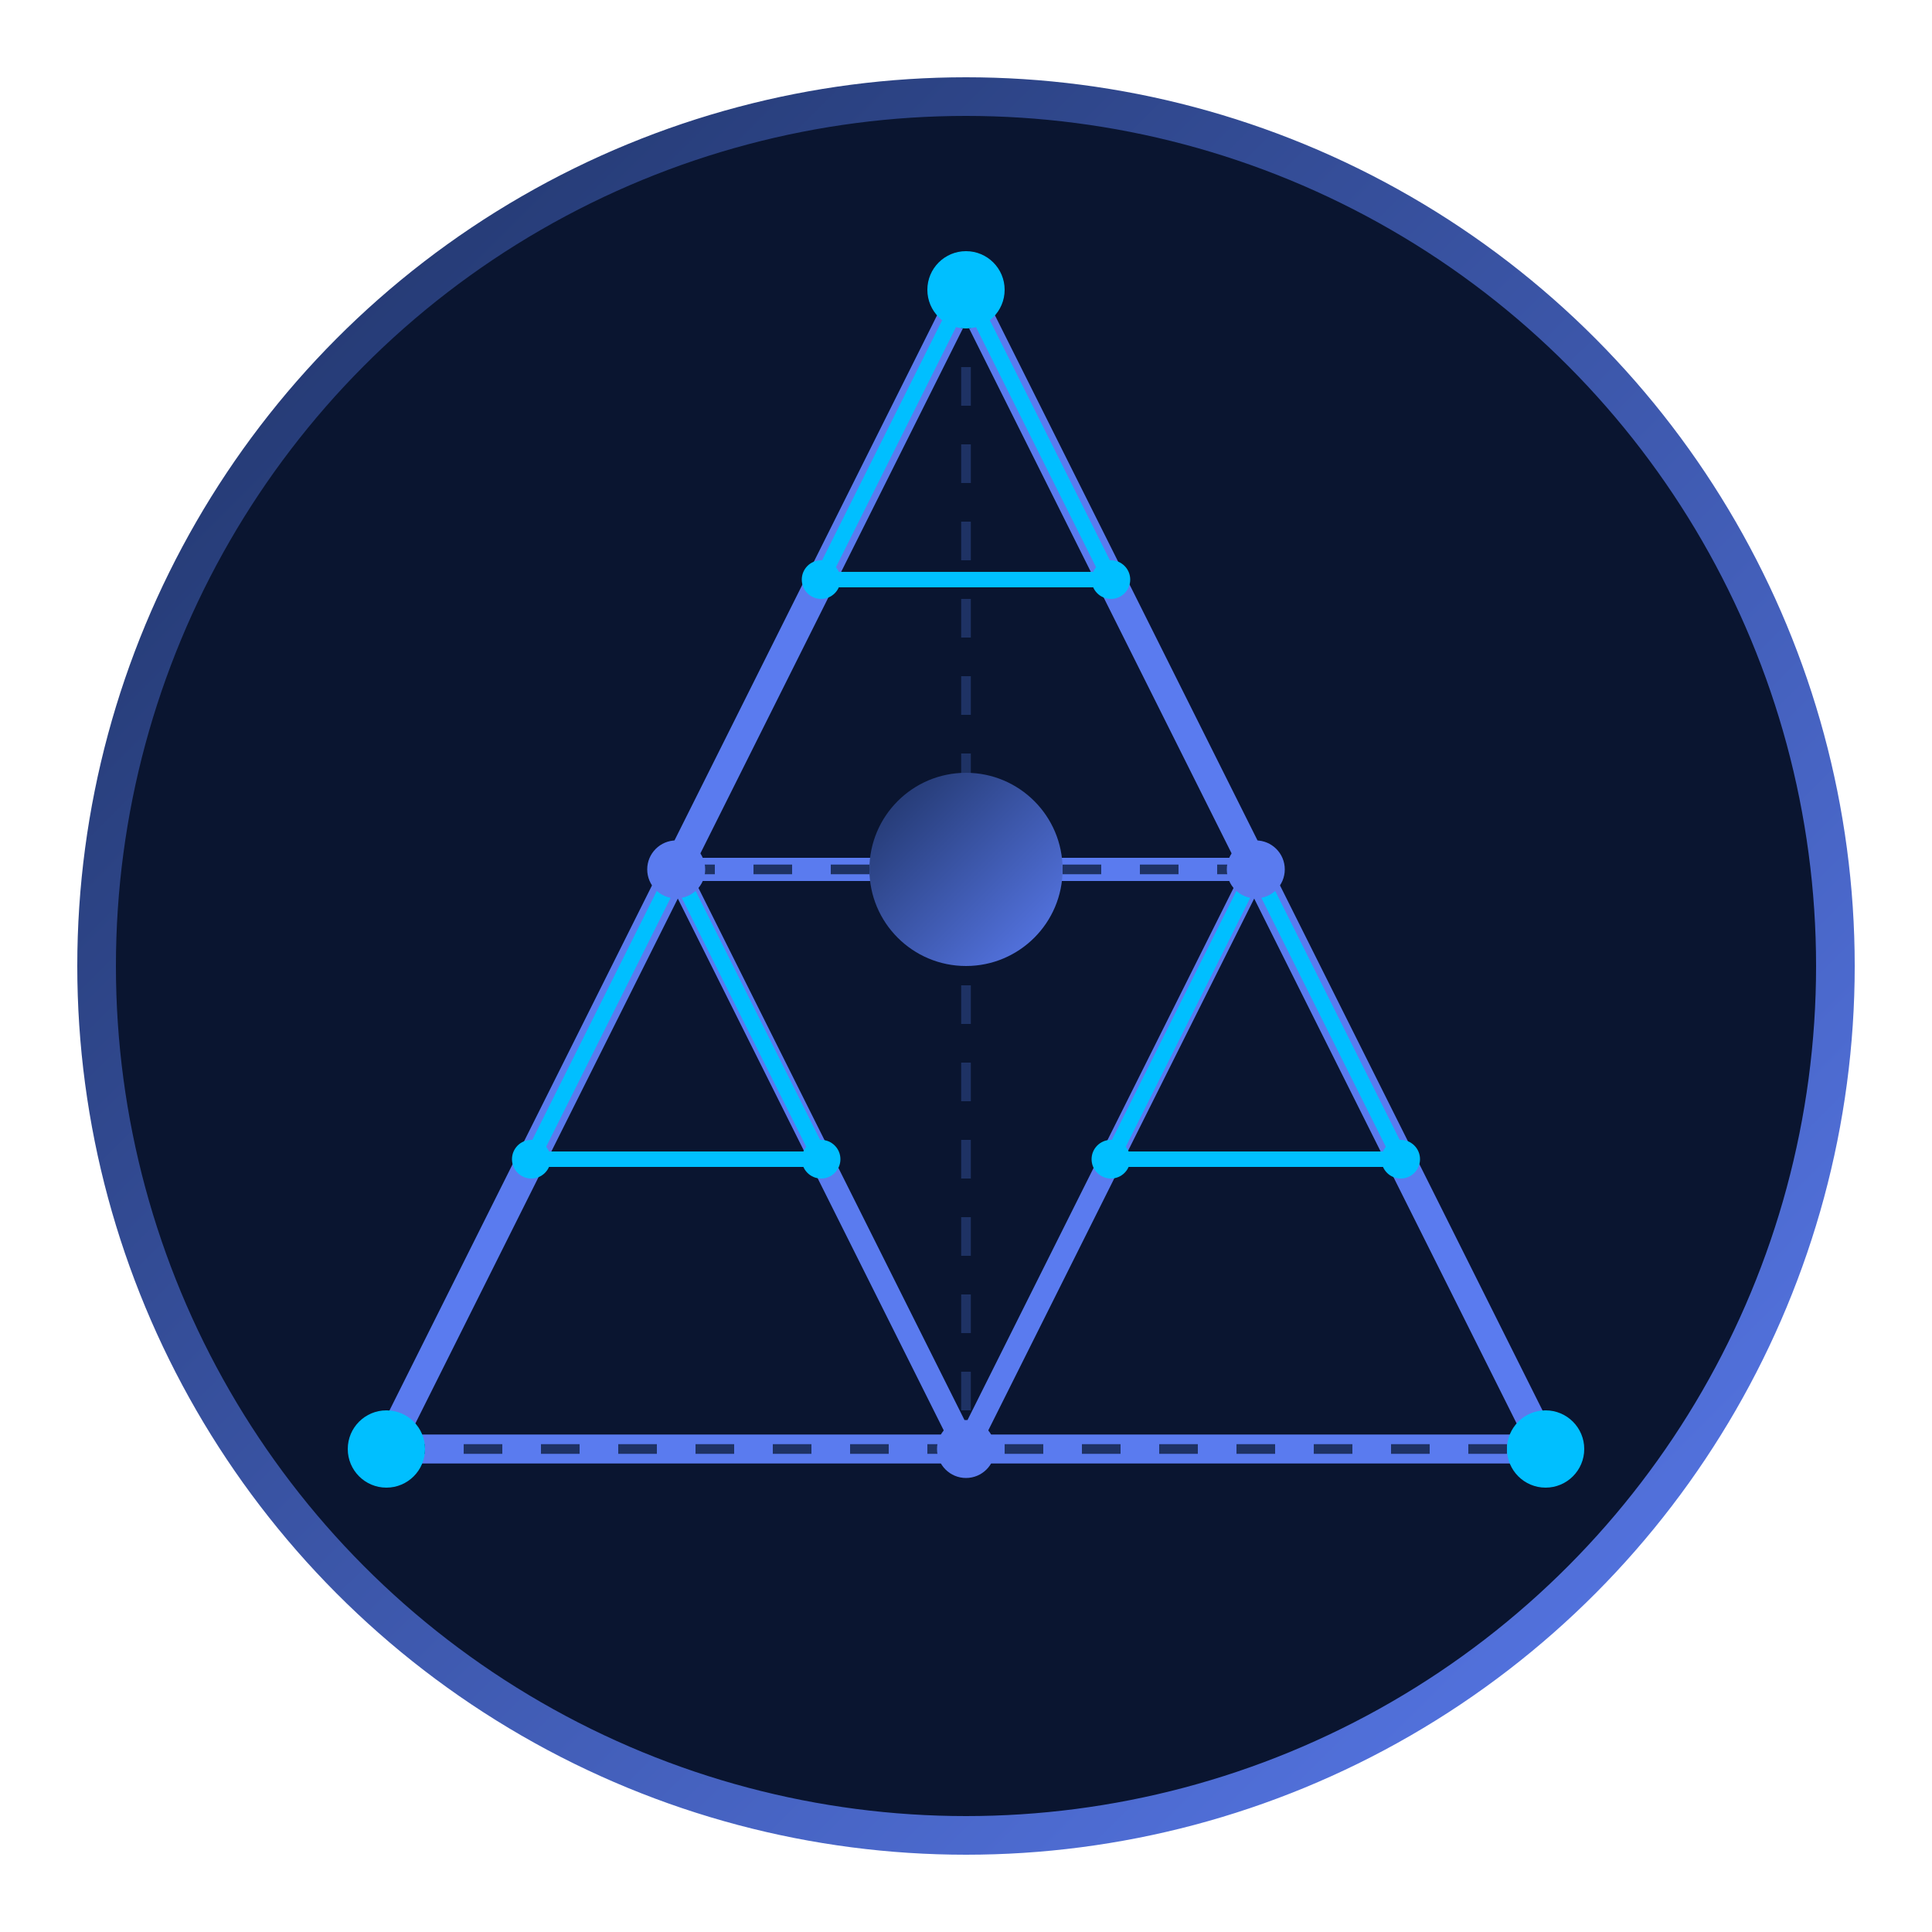 <?xml version="1.0" encoding="UTF-8"?>
<svg width="100px" height="100px" viewBox="0 0 100 100" xmlns="http://www.w3.org/2000/svg">
  <defs>
    <linearGradient id="fractalGradient" x1="0%" y1="0%" x2="100%" y2="100%">
      <stop offset="0%" stop-color="#1e3264" />
      <stop offset="100%" stop-color="#5a7bef" />
    </linearGradient>
    <filter id="fractalGlow" x="-30%" y="-30%" width="160%" height="160%">
      <feGaussianBlur stdDeviation="2.5" result="blur" />
      <feComposite in="SourceGraphic" in2="blur" operator="over" />
    </filter>
  </defs>
  
  <!-- Main circular coin base -->
  <circle cx="50" cy="50" r="45" fill="#0a1530" stroke="url(#fractalGradient)" stroke-width="2" />
  
  <!-- Fractal pattern - Sierpinski triangle-inspired structure -->
  <g filter="url(#fractalGlow)">
    <!-- Main equilateral triangle -->
    <path d="M50,15 L20,75 L80,75 Z" fill="none" stroke="#5a7bef" stroke-width="1.5" />
    
    <!-- Level 1 subdivision -->
    <path d="M50,15 L35,45 L65,45 Z" fill="none" stroke="#5a7bef" stroke-width="1.2" />
    <path d="M35,45 L20,75 L50,75 Z" fill="none" stroke="#5a7bef" stroke-width="1.2" />
    <path d="M65,45 L50,75 L80,75 Z" fill="none" stroke="#5a7bef" stroke-width="1.2" />
    
    <!-- Level 2 subdivision (selective to avoid overcrowding) -->
    <path d="M50,15 L42.5,30 L57.5,30 Z" fill="none" stroke="#00bfff" stroke-width="0.8" />
    <path d="M35,45 L27.5,60 L42.5,60 Z" fill="none" stroke="#00bfff" stroke-width="0.8" />
    <path d="M65,45 L57.5,60 L72.5,60 Z" fill="none" stroke="#00bfff" stroke-width="0.8" />
    
    <!-- Recursive connections -->
    <line x1="50" y1="15" x2="50" y2="75" stroke="#1e3264" stroke-width="0.5" stroke-dasharray="2,2" />
    <line x1="20" y1="75" x2="80" y2="75" stroke="#1e3264" stroke-width="0.5" stroke-dasharray="2,2" />
    <line x1="35" y1="45" x2="65" y2="45" stroke="#1e3264" stroke-width="0.5" stroke-dasharray="2,2" />
    
    <!-- Center element - the core of FractalCoin -->
    <circle cx="50" cy="45" r="5" fill="url(#fractalGradient)" />
    
    <!-- Orbital dots at key intersection points -->
    <circle cx="50" cy="15" r="2" fill="#00bfff" />
    <circle cx="20" cy="75" r="2" fill="#00bfff" />
    <circle cx="80" cy="75" r="2" fill="#00bfff" />
    <circle cx="35" cy="45" r="1.5" fill="#5a7bef" />
    <circle cx="65" cy="45" r="1.5" fill="#5a7bef" />
    <circle cx="50" cy="75" r="1.5" fill="#5a7bef" />
    
    <!-- Smaller nodes at level 2 intersections -->
    <circle cx="42.5" cy="30" r="1" fill="#00bfff" />
    <circle cx="57.5" cy="30" r="1" fill="#00bfff" />
    <circle cx="27.5" cy="60" r="1" fill="#00bfff" />
    <circle cx="42.5" cy="60" r="1" fill="#00bfff" />
    <circle cx="57.5" cy="60" r="1" fill="#00bfff" />
    <circle cx="72.5" cy="60" r="1" fill="#00bfff" />
  </g>
</svg>